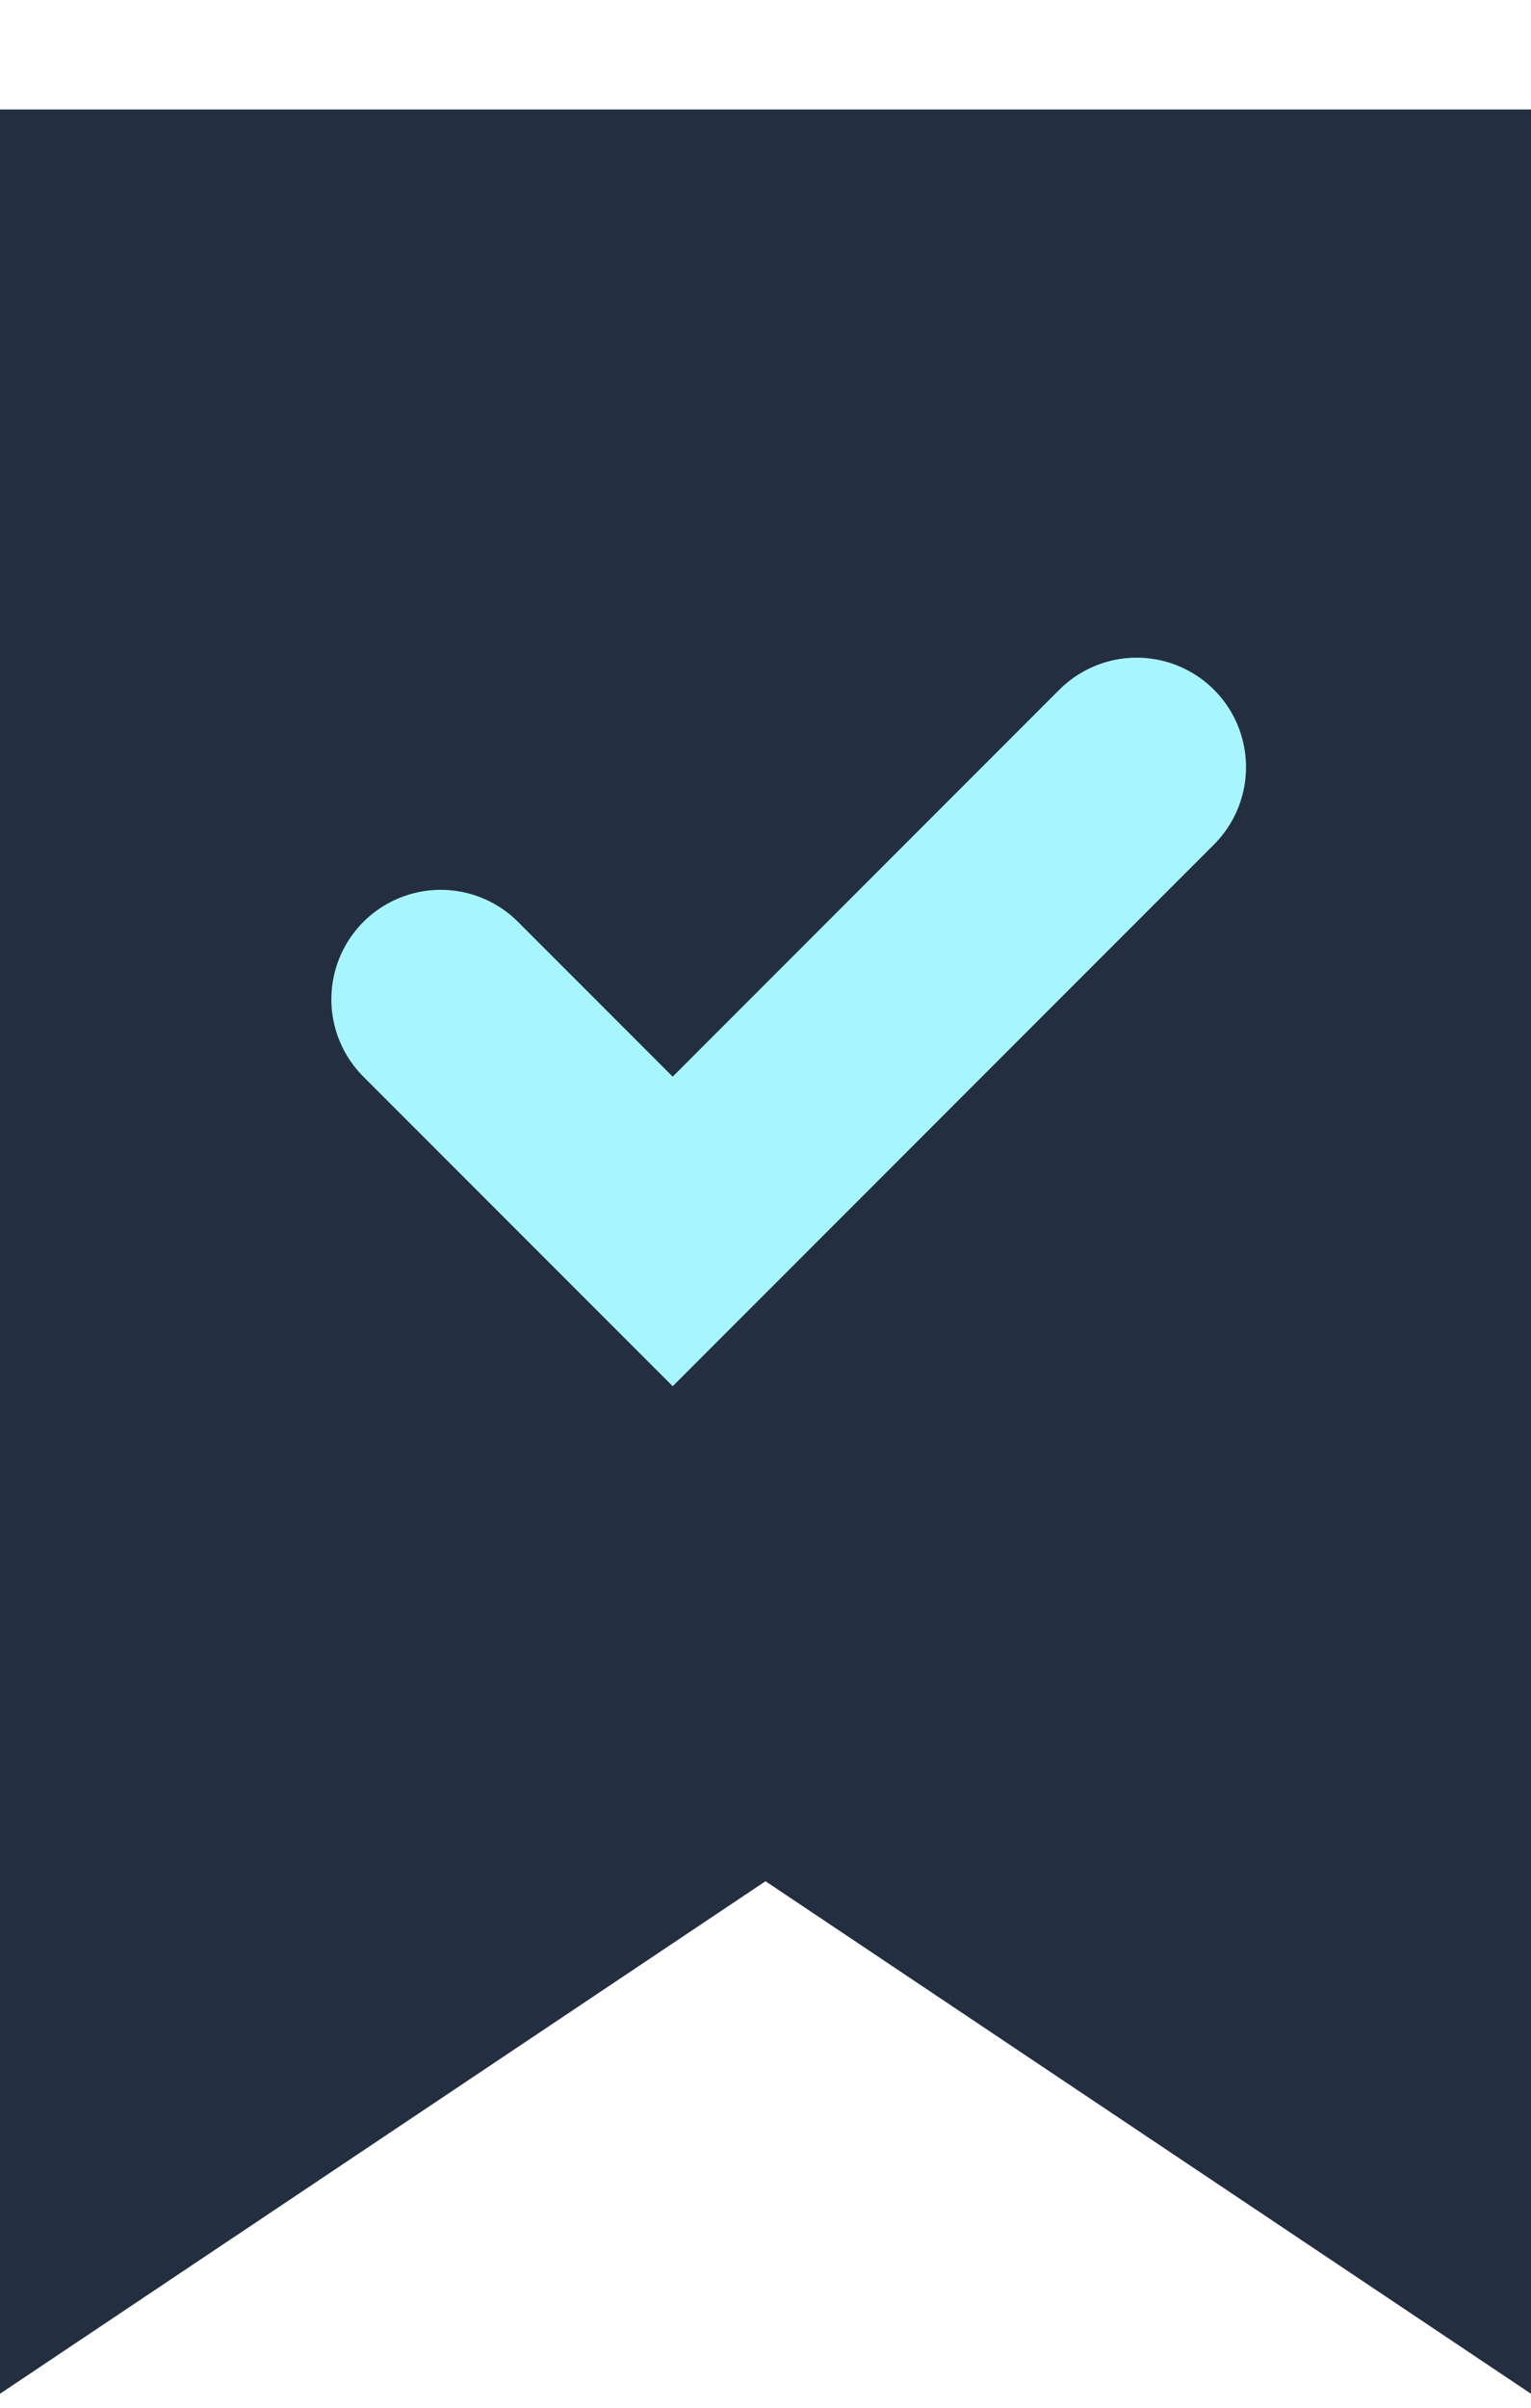 <?xml version="1.0" encoding="UTF-8"?>
<svg width="7px" height="11px" viewBox="0 0 7 11" version="1.1" xmlns="http://www.w3.org/2000/svg" xmlns:xlink="http://www.w3.org/1999/xlink">
    <title>Group 15</title>
    <g id="Page-1" stroke="none" stroke-width="1" fill="none" fill-rule="evenodd">
        <g id="UC-2-Slide-10" transform="translate(-529, -294)">
            <g id="Group-15" transform="translate(529.5, 294.5)">
                <polygon id="Rectangle" stroke="#232F40" fill="#232F40" points="0 0.5 6 0.5 6 9.5 3 7.493 0 9.5"></polygon>
                <polyline id="Rectangle" stroke="#A7F6FF" stroke-linecap="round" transform="translate(3.106, 3.535) scale(-1, 1) rotate(45) translate(-3.106, -3.535) " points="4.606 2.785 4.606 4.285 1.606 4.285"></polyline>
            </g>
        </g>
    </g>
</svg>